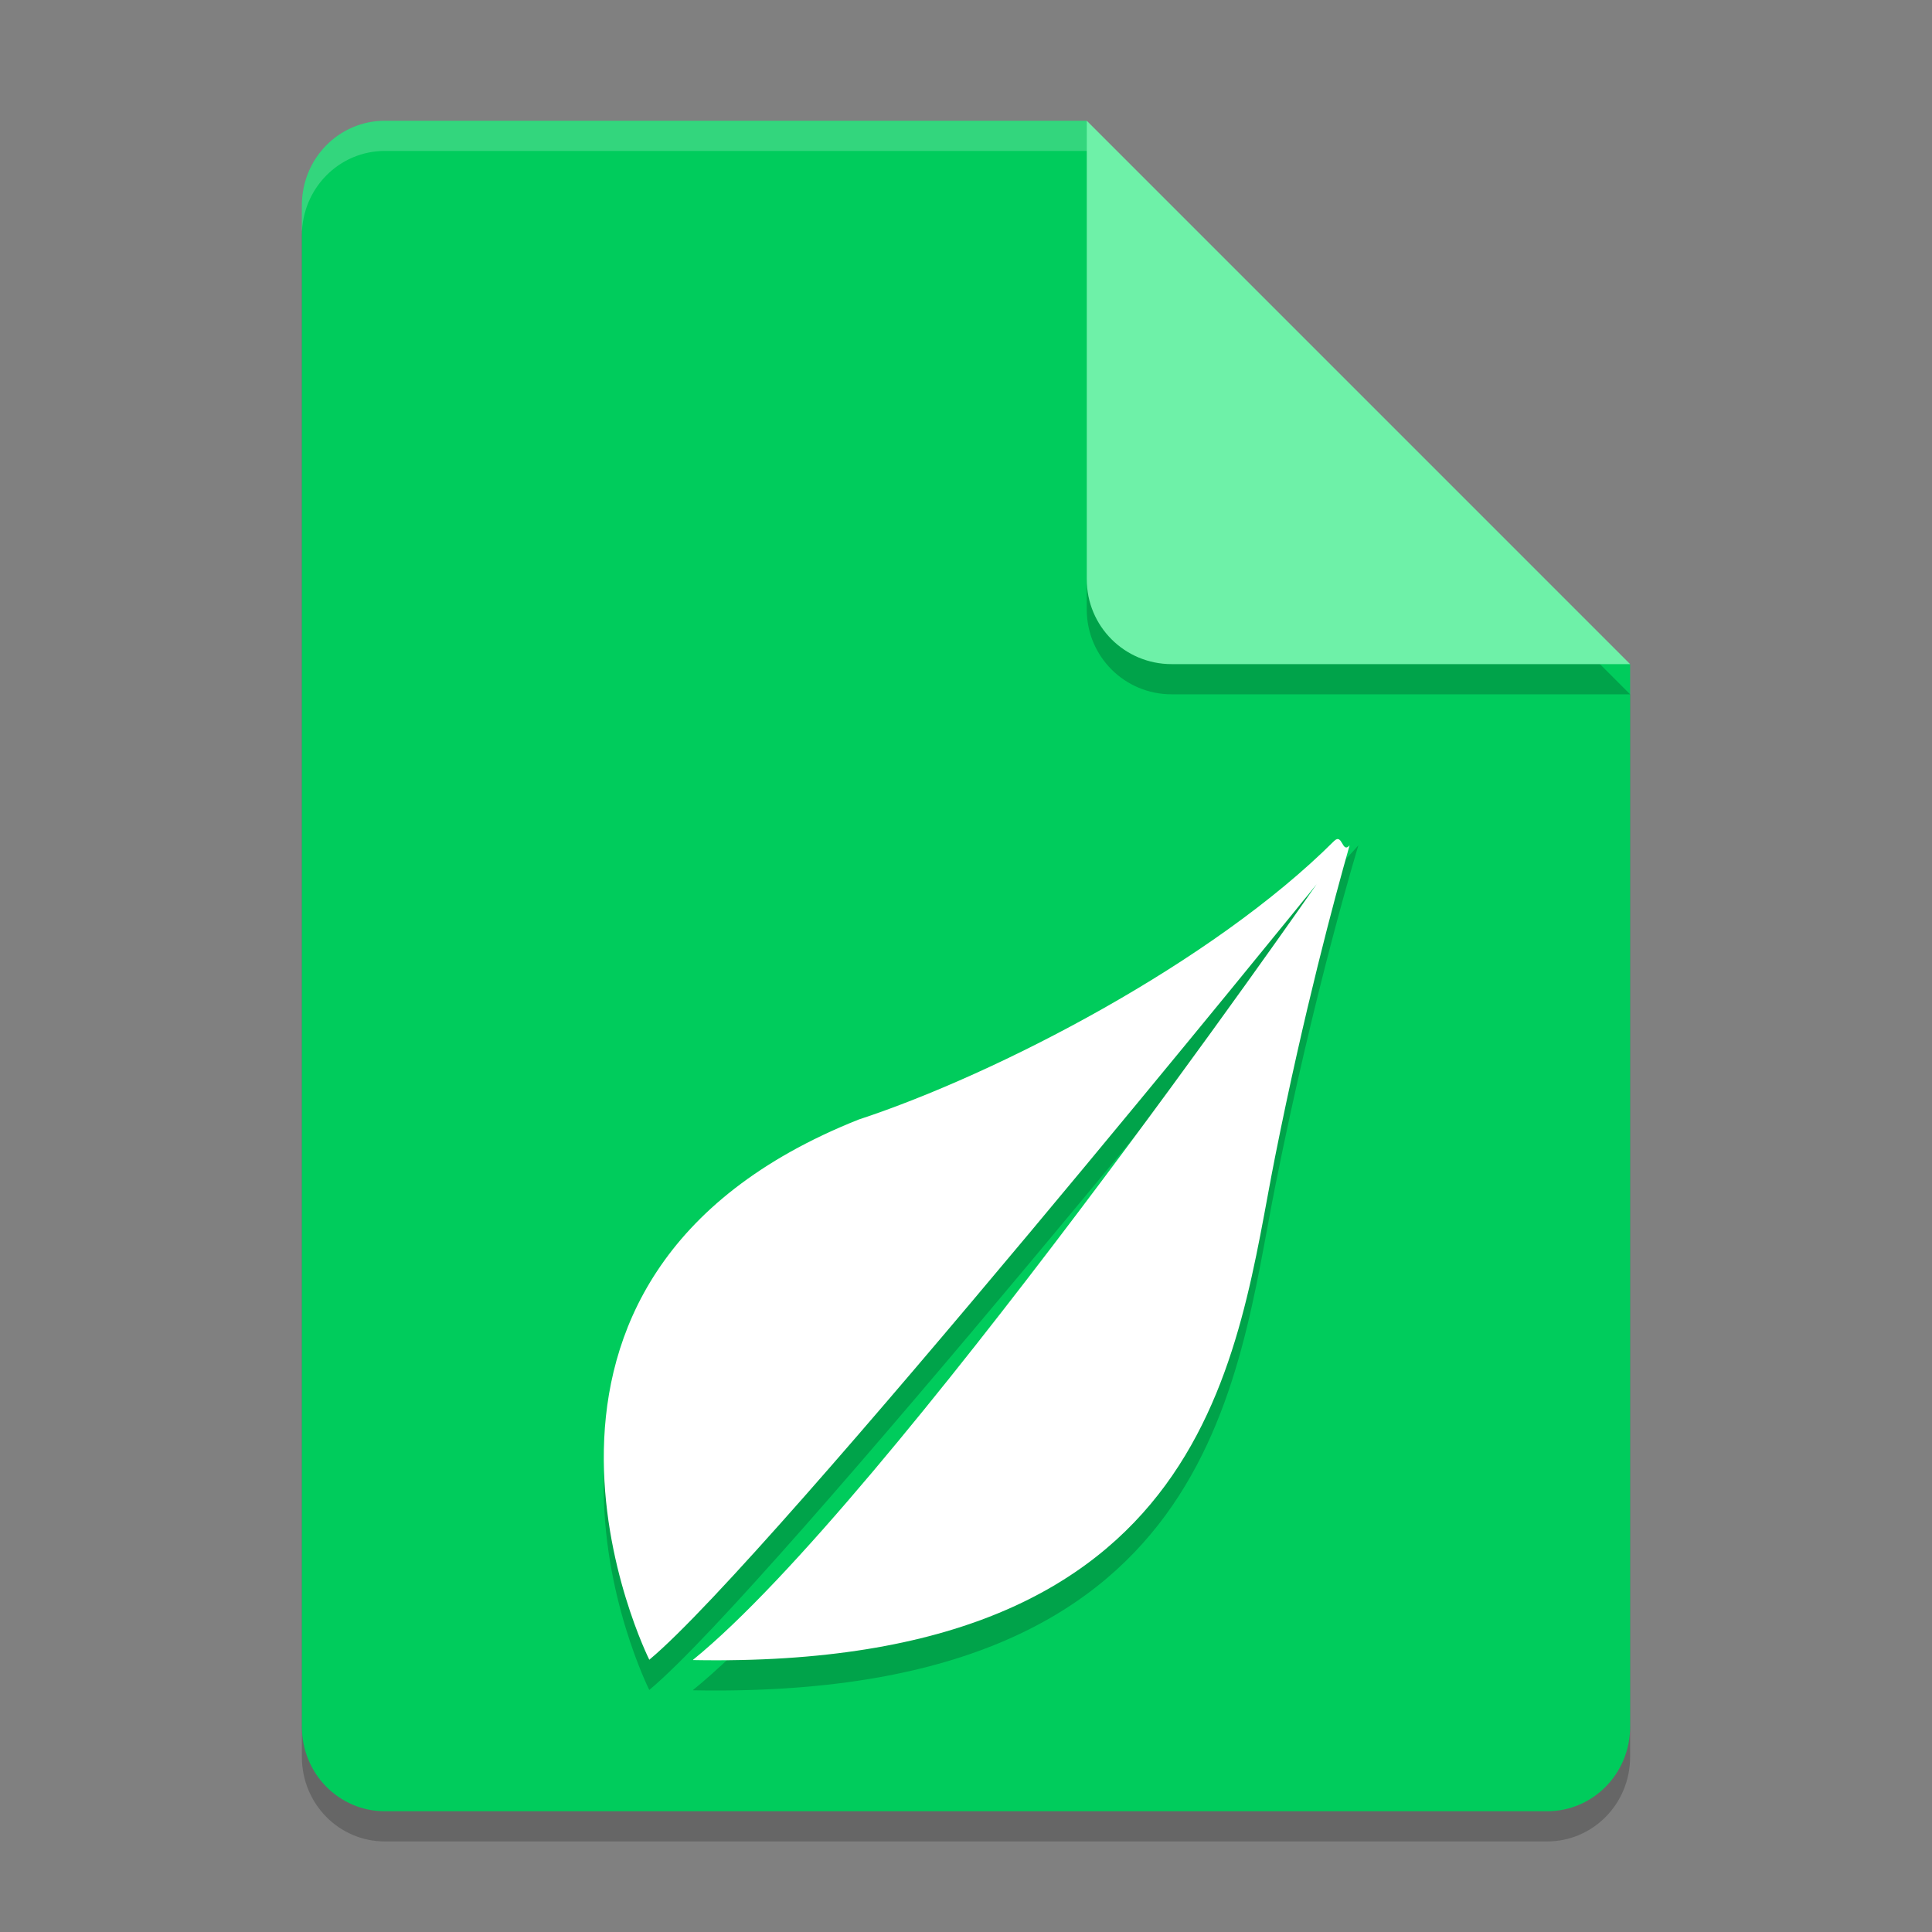 <?xml version="1.0" encoding="UTF-8" standalone="no"?>
<svg
   width="64"
   height="64"
   version="1.1"
   id="svg1289326"
   sodipodi:docname="application-x-designer.svg"
   inkscape:version="1.1.2 (0a00cf5339, 2022-02-04)"
   xmlns:inkscape="http://www.inkscape.org/namespaces/inkscape"
   xmlns:sodipodi="http://sodipodi.sourceforge.net/DTD/sodipodi-0.dtd"
   xmlns="http://www.w3.org/2000/svg"
   xmlns:svg="http://www.w3.org/2000/svg">
  <rect width="100%" height="100%" fill="#808080" stroke="none"/>
  <defs
     id="defs1289330" />
  <sodipodi:namedview
     id="namedview1289328"
     pagecolor="#ffffff"
     bordercolor="#666666"
     borderopacity="1.0"
     inkscape:pageshadow="2"
     inkscape:pageopacity="0.0"
     inkscape:pagecheckerboard="0"
     showgrid="false"
     inkscape:zoom="12.921875"
     inkscape:cx="31.961306"
     inkscape:cy="32"
     inkscape:window-width="1920"
     inkscape:window-height="1051"
     inkscape:window-x="0"
     inkscape:window-y="29"
     inkscape:window-maximized="1"
     inkscape:current-layer="svg1289326" />
  <path
     style="opacity:0.2"
     d="M 12.75,5 C 11.226,5 10,6.249 10,7.8 v 50.4 c 0,1.55 1.226,2.8 2.75,2.8 h 38.5 C 52.772,61 54,59.75 54,58.2 V 23 L 40,19 36,5 Z"
     id="path1289312" />
  <path
     style="fill:#00cc5c"
     d="M 12.75,4 C 11.226,4 10,5.249 10,6.8 v 50.4 c 0,1.55 1.226,2.8 2.75,2.8 h 38.5 C 52.772,60 54,58.75 54,57.2 V 22 L 40,18 36,4 Z"
     id="path1289314" />
  <path
     style="opacity:0.2"
     d="M 54,23 36,5 V 20.188 C 36,21.747 37.255,23 38.812,23 Z"
     id="path1289316" />
  <path
     style="fill:#6ef1a8"
     d="M 54,22 36,4 V 19.188 C 36,20.747 37.255,22 38.812,22 Z"
     id="path1289318" />
  <path
     style="opacity:0.2;fill:#ffffff"
     d="M 12.75 4 C 11.226 4 10 5.25 10 6.801 L 10 7.801 C 10 6.25 11.226 5 12.75 5 L 36 5 L 36 4 L 12.75 4 z"
     id="path1289320" />
  <path
     style="opacity:0.2"
     d="m 45,28 c -3.8,4.336 -11.622,8.463 -16.561,10.089 -13.255,5.276 -6.931,17.893 -6.931,17.893 4.021,-3.342 22.106,-25.69 22.106,-25.69 0,0 -14.207,20.447 -20.655,25.69 v 0.011 C 40.263,56.315 40.955,45.771 42.236,39.335 43.553,32.715 45,28 45,28 Z"
     id="path1289322" />
  <path
     style="fill:#ffffff"
     d="m 44.707,28.004 c -0.253,0.289 -0.231,-0.426 -0.518,-0.14 -4.018,4.011 -11.139,7.708 -15.749,9.224 -13.255,5.276 -6.931,17.893 -6.931,17.893 4.021,-3.342 22.106,-25.69 22.106,-25.69 0,0 -14.207,20.447 -20.655,25.69 v 0.011 C 40.263,55.315 40.955,44.771 42.236,38.335 c 0.956,-4.806 1.981,-8.608 2.471,-10.331 0.185,-0.65 0,0 0,0 z"
     id="path1289324"
     sodipodi:nodetypes="cscccccssc" />
</svg>
